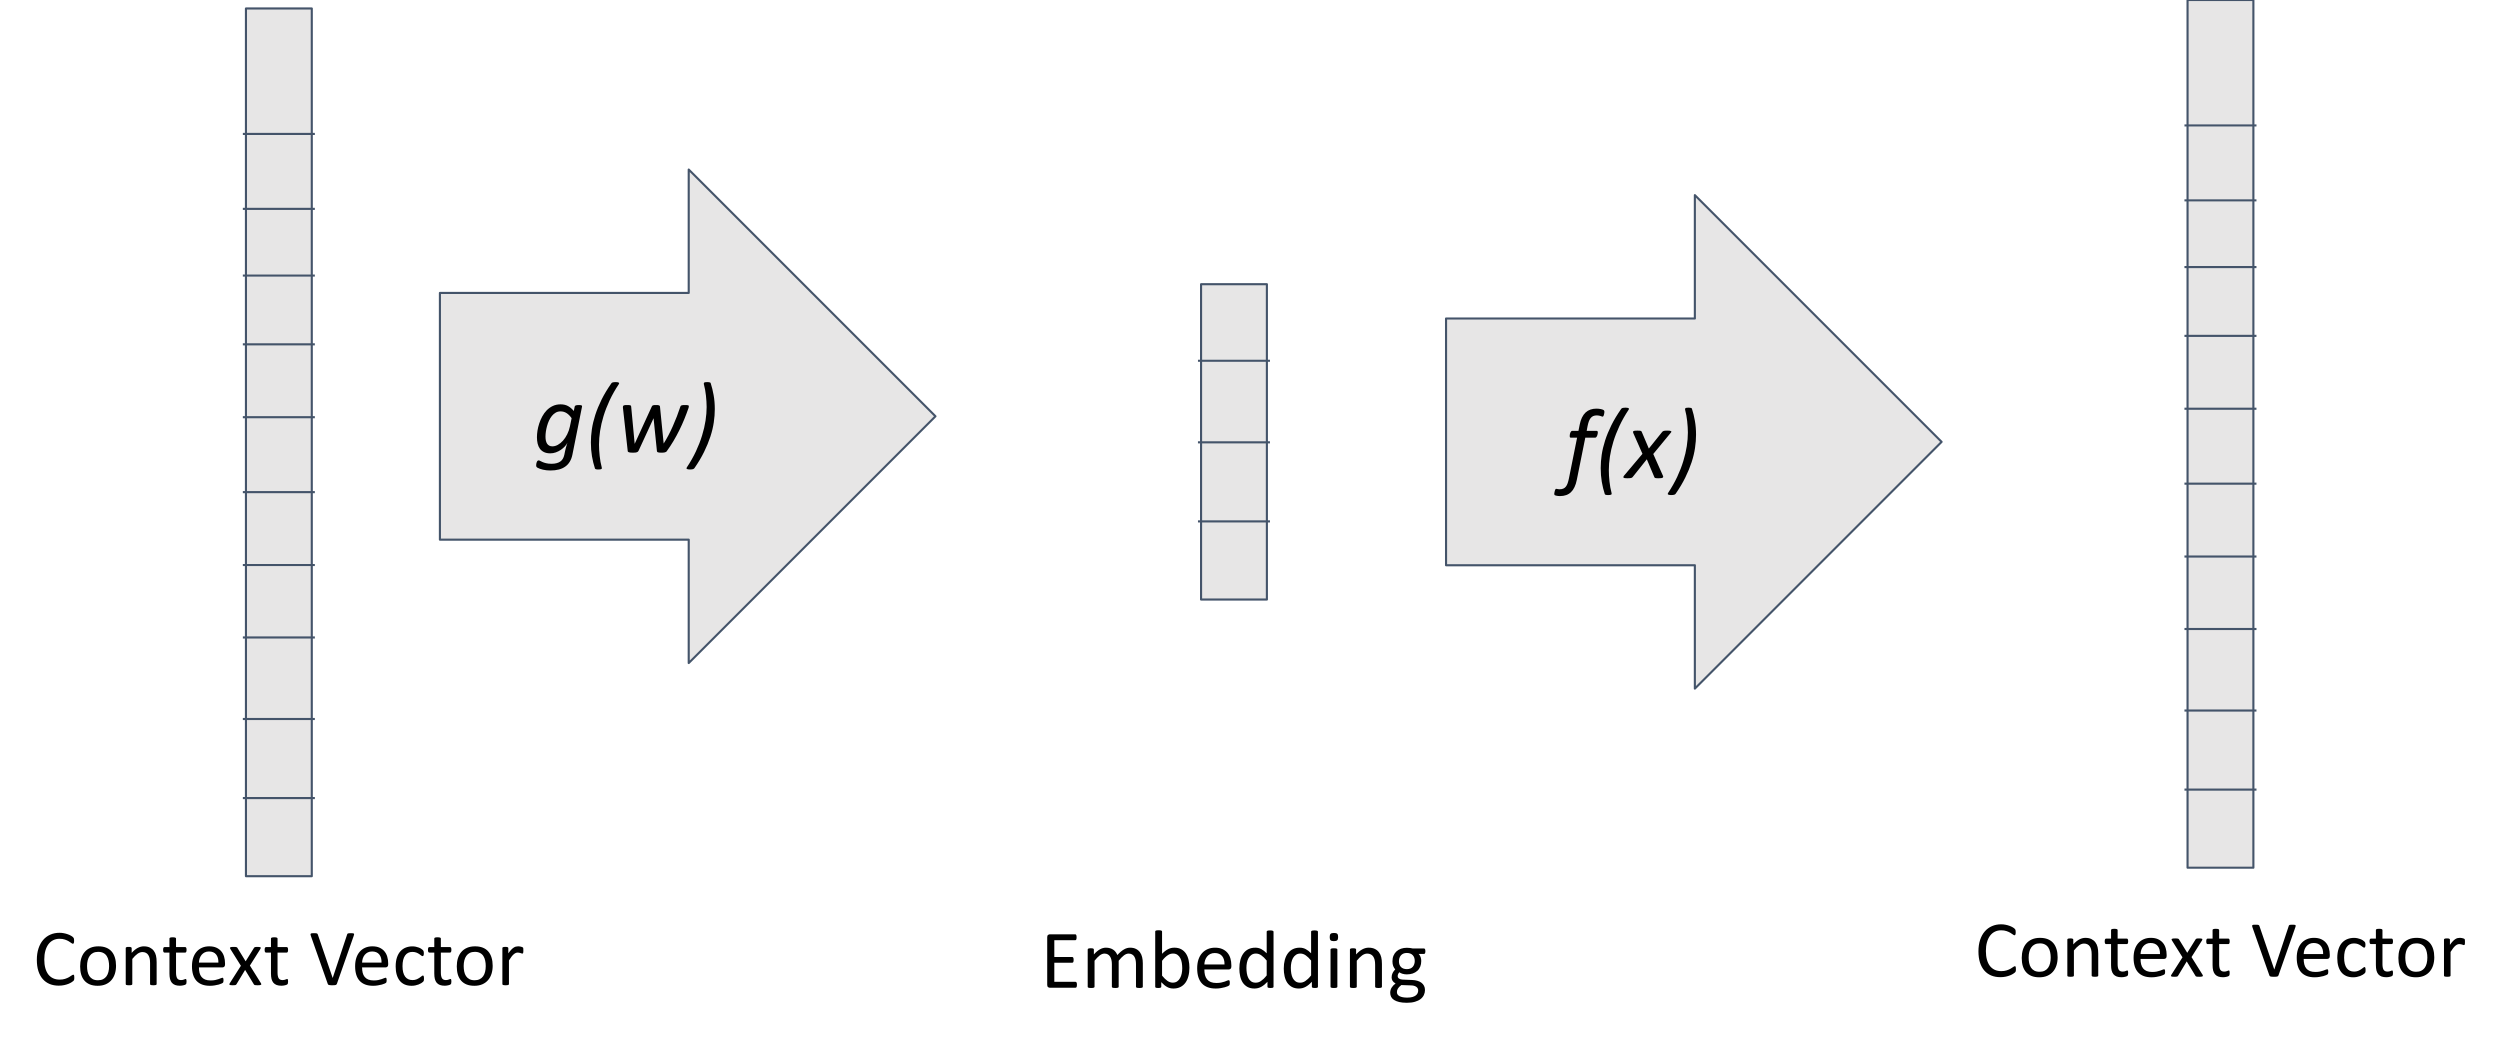 <svg version="1.1" viewBox="0.0 0.0 1182.955 497.504" fill="none" stroke="none" stroke-linecap="square" stroke-miterlimit="10" xmlns:xlink="http://www.w3.org/1999/xlink" xmlns="http://www.w3.org/2000/svg"><clipPath id="p.0"><path d="m0 0l1182.955 0l0 497.504l-1182.955 0l0 -497.504z" clip-rule="nonzero"/></clipPath><g clip-path="url(#p.0)"><path fill="#000000" fill-opacity="0.0" d="m0 0l1182.955 0l0 497.504l-1182.955 0z" fill-rule="evenodd"/><path fill="#e7e6e6" d="m208.16 138.606l117.732 0l0 -58.378l116.756 116.756l-116.756 116.756l0 -58.378l-117.732 0z" fill-rule="evenodd"/><path stroke="#44546a" stroke-width="1.0" stroke-linejoin="round" stroke-linecap="butt" d="m208.16 138.606l117.732 0l0 -58.378l116.756 116.756l-116.756 116.756l0 -58.378l-117.732 0z" fill-rule="evenodd"/><path fill="#000000" d="m270.852 215.142q-0.375 1.875 -1.219 3.281q-0.828 1.406 -2.125 2.328q-1.281 0.938 -3.047 1.406q-1.766 0.469 -4.016 0.469q-1.953 0 -3.562 -0.391q-1.594 -0.391 -2.562 -0.922q-0.344 -0.234 -0.484 -0.469q-0.125 -0.219 -0.125 -0.562q0 -0.141 0.016 -0.406q0.016 -0.25 0.062 -0.516q0.062 -0.25 0.141 -0.531q0.094 -0.281 0.219 -0.516q0.125 -0.219 0.312 -0.344q0.188 -0.125 0.406 -0.125q0.281 0 0.703 0.234q0.422 0.25 1.125 0.547q0.703 0.312 1.734 0.562q1.047 0.266 2.578 0.266q1.266 0 2.281 -0.266q1.016 -0.25 1.781 -0.766q0.766 -0.516 1.234 -1.312q0.484 -0.797 0.719 -1.891q0.406 -2.141 0.797 -3.547q0.406 -1.406 0.656 -2.188q-0.375 0.875 -1.203 1.75q-0.812 0.875 -1.891 1.625q-1.078 0.734 -2.375 1.203q-1.281 0.453 -2.609 0.453q-1.766 0 -2.984 -0.594q-1.219 -0.594 -1.953 -1.609q-0.734 -1.016 -1.062 -2.406q-0.328 -1.406 -0.328 -3.016q0 -1.359 0.25 -3.062q0.266 -1.703 0.828 -3.422q0.562 -1.719 1.437 -3.344q0.875 -1.641 2.109 -2.906q1.25 -1.281 2.875 -2.047q1.641 -0.781 3.703 -0.781q2.078 0 3.562 0.844q1.5 0.844 2.672 2.312l0.438 -2.125q0.094 -0.375 0.531 -0.531q0.453 -0.172 1.391 -0.172q0.469 0 0.781 0.031q0.328 0.031 0.516 0.125q0.188 0.094 0.234 0.234q0.047 0.141 0.016 0.312l-4.562 22.781zm-0.375 -17.25q-1.109 -1.625 -2.391 -2.422q-1.266 -0.812 -2.859 -0.812q-1.266 0 -2.281 0.594q-1.0 0.578 -1.797 1.547q-0.781 0.969 -1.375 2.234q-0.578 1.266 -0.938 2.594q-0.359 1.328 -0.547 2.625q-0.172 1.297 -0.172 2.359q0 1.0 0.172 1.844q0.188 0.844 0.562 1.453q0.391 0.594 1.016 0.953q0.625 0.344 1.516 0.344q1.281 0 2.578 -0.719q1.312 -0.719 2.438 -1.984q1.125 -1.266 1.984 -2.984q0.875 -1.719 1.297 -3.766l0.797 -3.859zm22.336 -16.125q-2.562 3.859 -4.344 7.672q-1.781 3.812 -2.891 7.453q-1.109 3.625 -1.625 7.031q-0.516 3.406 -0.516 6.453q0 1.25 0.078 2.625q0.078 1.375 0.234 2.766q0.156 1.391 0.391 2.766q0.25 1.375 0.578 2.562q0.078 0.281 0.062 0.484q-0.016 0.203 -0.188 0.328q-0.156 0.125 -0.516 0.188q-0.344 0.062 -0.922 0.062q-0.406 0 -0.703 -0.031q-0.281 -0.016 -0.484 -0.094q-0.203 -0.062 -0.312 -0.156q-0.094 -0.094 -0.141 -0.219q-0.875 -2.688 -1.406 -5.734q-0.516 -3.031 -0.516 -6.547q0 -3.031 0.469 -6.281q0.484 -3.266 1.609 -6.75q1.125 -3.5 2.969 -7.234q1.859 -3.734 4.609 -7.672q0.094 -0.172 0.234 -0.281q0.156 -0.125 0.406 -0.203q0.25 -0.078 0.625 -0.109q0.375 -0.047 0.906 -0.047q0.547 0 0.875 0.078q0.328 0.062 0.5 0.188q0.172 0.109 0.172 0.297q0 0.188 -0.156 0.406zm33.133 10.422q0 0.266 -0.062 0.531q-0.047 0.266 -0.125 0.453q-0.891 2.562 -1.953 5.172q-1.062 2.609 -2.344 5.203q-1.281 2.594 -2.766 5.094q-1.469 2.484 -3.156 4.812q-0.156 0.25 -0.406 0.391q-0.25 0.141 -0.562 0.219q-0.312 0.094 -0.719 0.109q-0.391 0.031 -0.891 0.031q-0.609 0 -1.016 -0.047q-0.406 -0.047 -0.656 -0.141q-0.25 -0.094 -0.359 -0.25q-0.094 -0.172 -0.094 -0.406l-1.578 -15.469l-7.094 15.391q-0.125 0.266 -0.312 0.438q-0.188 0.172 -0.5 0.281q-0.297 0.109 -0.75 0.156q-0.453 0.047 -1.109 0.047q-0.656 0 -1.125 -0.047q-0.469 -0.047 -0.766 -0.141q-0.297 -0.094 -0.438 -0.25q-0.141 -0.172 -0.141 -0.406l-2.219 -20.047q-0.031 -0.203 -0.047 -0.406q0 -0.203 0 -0.344q0 -0.281 0.094 -0.453q0.094 -0.172 0.312 -0.281q0.219 -0.109 0.609 -0.141q0.391 -0.031 1.0 -0.031q0.609 0 0.969 0.031q0.359 0.031 0.562 0.125q0.203 0.078 0.266 0.234q0.078 0.141 0.094 0.359l1.641 17.438l0 0.203l0.094 -0.203l8.0 -17.438q0.094 -0.188 0.203 -0.344q0.125 -0.156 0.328 -0.25q0.219 -0.094 0.562 -0.125q0.359 -0.031 0.891 -0.031q0.547 0 0.906 0.031q0.359 0.031 0.562 0.125q0.219 0.078 0.312 0.219q0.094 0.141 0.125 0.328l1.734 17.359l0 0.188l0.109 -0.188q1.078 -1.688 2.156 -3.734q1.078 -2.047 2.078 -4.312q1.016 -2.266 1.922 -4.625q0.906 -2.375 1.656 -4.641q0.047 -0.219 0.188 -0.359q0.141 -0.156 0.375 -0.234q0.25 -0.094 0.641 -0.125q0.406 -0.031 1.016 -0.031q0.562 0 0.922 0.031q0.375 0.031 0.562 0.094q0.188 0.062 0.234 0.172q0.062 0.094 0.062 0.234zm-0.969 29.0q2.562 -3.844 4.344 -7.656q1.781 -3.812 2.891 -7.469q1.125 -3.656 1.641 -7.047q0.516 -3.406 0.516 -6.453q0 -1.234 -0.094 -2.609q-0.078 -1.375 -0.234 -2.766q-0.141 -1.391 -0.391 -2.75q-0.25 -1.359 -0.578 -2.578q-0.062 -0.266 -0.047 -0.453q0.031 -0.203 0.172 -0.344q0.156 -0.141 0.5 -0.203q0.359 -0.062 0.953 -0.062q0.422 0 0.703 0.047q0.297 0.031 0.5 0.094q0.203 0.047 0.297 0.141q0.094 0.094 0.141 0.234q0.859 2.672 1.391 5.719q0.547 3.031 0.547 6.562q0 3.031 -0.484 6.281q-0.469 3.234 -1.609 6.734q-1.141 3.484 -2.984 7.234q-1.828 3.734 -4.578 7.703q-0.109 0.141 -0.266 0.25q-0.156 0.125 -0.406 0.203q-0.234 0.078 -0.609 0.109q-0.375 0.047 -0.922 0.047q-0.531 0 -0.859 -0.078q-0.344 -0.062 -0.5 -0.188q-0.172 -0.109 -0.172 -0.297q0 -0.172 0.141 -0.406z" fill-rule="nonzero"/><path fill="#e7e6e6" d="m568.32 134.488l31.15 0l0 149.197l-31.15 0z" fill-rule="evenodd"/><path stroke="#44546a" stroke-width="1.0" stroke-linejoin="round" stroke-linecap="butt" d="m568.32 134.488l31.15 0l0 149.197l-31.15 0z" fill-rule="evenodd"/><path fill="#000000" fill-opacity="0.0" d="m567.36 170.711l33.071 0" fill-rule="evenodd"/><path stroke="#44546a" stroke-width="1.0" stroke-linejoin="round" stroke-linecap="butt" d="m567.36 170.711l33.071 0" fill-rule="evenodd"/><path fill="#000000" fill-opacity="0.0" d="m567.349 209.304l33.071 0" fill-rule="evenodd"/><path stroke="#44546a" stroke-width="1.0" stroke-linejoin="round" stroke-linecap="butt" d="m567.349 209.304l33.071 0" fill-rule="evenodd"/><path fill="#000000" fill-opacity="0.0" d="m567.36 246.709l33.071 0" fill-rule="evenodd"/><path stroke="#44546a" stroke-width="1.0" stroke-linejoin="round" stroke-linecap="butt" d="m567.36 246.709l33.071 0" fill-rule="evenodd"/><path fill="#e7e6e6" d="m684.244 150.709l117.732 0l0 -58.378l116.756 116.756l-116.756 116.756l0 -58.378l-117.732 0z" fill-rule="evenodd"/><path stroke="#44546a" stroke-width="1.0" stroke-linejoin="round" stroke-linecap="butt" d="m684.244 150.709l117.732 0l0 -58.378l116.756 116.756l-116.756 116.756l0 -58.378l-117.732 0z" fill-rule="evenodd"/><path fill="#000000" d="m759.182 194.87q0 0.094 -0.031 0.297q-0.016 0.203 -0.062 0.453q-0.031 0.234 -0.109 0.516q-0.062 0.266 -0.156 0.5q-0.094 0.234 -0.219 0.375q-0.109 0.141 -0.25 0.141q-0.156 0 -0.406 -0.094q-0.25 -0.094 -0.578 -0.203q-0.328 -0.109 -0.781 -0.203q-0.438 -0.094 -0.969 -0.094q-1.016 0 -1.734 0.312q-0.703 0.297 -1.219 0.953q-0.516 0.641 -0.875 1.625q-0.344 0.984 -0.609 2.312l-0.391 2.109l4.703 0q0.266 0 0.406 0.188q0.156 0.172 0.156 0.562q0 0.266 -0.047 0.547q-0.047 0.281 -0.125 0.547q-0.062 0.266 -0.172 0.516q-0.094 0.25 -0.234 0.438q-0.125 0.188 -0.297 0.312q-0.156 0.109 -0.312 0.109l-4.734 0l-4.016 19.969q-0.391 1.969 -1.078 3.406q-0.672 1.453 -1.656 2.391q-0.984 0.953 -2.281 1.406q-1.297 0.469 -2.906 0.469q-1.062 0 -1.719 -0.172q-0.672 -0.156 -0.844 -0.297q-0.094 -0.125 -0.141 -0.266q-0.047 -0.141 -0.047 -0.375q0 -0.094 0.047 -0.312q0.031 -0.219 0.078 -0.469q0.047 -0.25 0.125 -0.516q0.062 -0.266 0.156 -0.5q0.094 -0.234 0.219 -0.375q0.109 -0.141 0.266 -0.141q0.172 0 0.328 0.031q0.141 0.031 0.328 0.062q0.172 0.047 0.422 0.078q0.234 0.031 0.609 0.031q0.984 0 1.703 -0.312q0.719 -0.297 1.219 -0.938q0.516 -0.641 0.844 -1.625q0.344 -0.984 0.625 -2.375l3.844 -19.172l-3.0 0q-0.234 0 -0.359 -0.156q-0.125 -0.156 -0.125 -0.578q0 -0.188 0.016 -0.453q0.031 -0.266 0.078 -0.547q0.062 -0.281 0.156 -0.531q0.094 -0.266 0.234 -0.469q0.141 -0.219 0.297 -0.344q0.156 -0.141 0.391 -0.141l2.953 0l0.578 -2.922q0.375 -1.922 1.078 -3.359q0.703 -1.453 1.703 -2.391q1.0 -0.938 2.297 -1.391q1.297 -0.453 2.875 -0.453q0.516 0 1.078 0.062q0.562 0.047 1.031 0.156q0.484 0.109 0.844 0.25q0.375 0.141 0.516 0.281q0.141 0.109 0.203 0.328q0.078 0.203 0.078 0.438zm11.461 -1.0q-2.562 3.859 -4.344 7.672q-1.781 3.812 -2.891 7.453q-1.109 3.625 -1.625 7.031q-0.516 3.406 -0.516 6.453q0 1.25 0.078 2.625q0.078 1.375 0.234 2.766q0.156 1.391 0.391 2.766q0.25 1.375 0.578 2.562q0.078 0.281 0.062 0.484q-0.016 0.203 -0.188 0.328q-0.156 0.125 -0.516 0.188q-0.344 0.062 -0.922 0.062q-0.406 0 -0.703 -0.031q-0.281 -0.016 -0.484 -0.094q-0.203 -0.062 -0.312 -0.156q-0.094 -0.094 -0.141 -0.219q-0.875 -2.688 -1.406 -5.734q-0.516 -3.031 -0.516 -6.547q0 -3.031 0.469 -6.281q0.484 -3.266 1.609 -6.75q1.125 -3.5 2.969 -7.234q1.859 -3.734 4.609 -7.672q0.094 -0.172 0.234 -0.281q0.156 -0.125 0.406 -0.203q0.25 -0.078 0.625 -0.109q0.375 -0.047 0.906 -0.047q0.547 0 0.875 0.078q0.328 0.062 0.5 0.188q0.172 0.109 0.172 0.297q0 0.188 -0.156 0.406zm11.648 20.953l4.594 10.312q0.141 0.328 0.094 0.547q-0.031 0.219 -0.297 0.375q-0.25 0.141 -0.703 0.188q-0.453 0.062 -1.188 0.062q-0.656 0 -1.031 -0.031q-0.375 -0.031 -0.594 -0.109q-0.203 -0.094 -0.281 -0.219q-0.062 -0.141 -0.125 -0.297l-3.516 -8.328l-6.641 8.328q-0.141 0.156 -0.297 0.297q-0.141 0.125 -0.422 0.203q-0.281 0.062 -0.719 0.109q-0.438 0.047 -1.141 0.047q-0.672 0 -1.094 -0.062q-0.438 -0.047 -0.625 -0.188q-0.203 -0.156 -0.172 -0.359q0.031 -0.219 0.266 -0.547l8.781 -10.406l-4.344 -9.844q-0.141 -0.328 -0.125 -0.547q0.031 -0.219 0.25 -0.359q0.234 -0.141 0.672 -0.188q0.453 -0.047 1.172 -0.047q0.656 0 1.031 0.031q0.375 0.031 0.578 0.109q0.203 0.062 0.281 0.188q0.078 0.109 0.156 0.281l3.344 7.875l6.328 -7.875q0.141 -0.141 0.281 -0.25q0.141 -0.125 0.391 -0.203q0.266 -0.094 0.656 -0.125q0.391 -0.031 1.016 -0.031q0.703 0 1.141 0.047q0.453 0.047 0.656 0.172q0.219 0.109 0.188 0.328q-0.031 0.219 -0.344 0.547l-8.219 9.969zm6.992 18.469q2.562 -3.844 4.344 -7.656q1.781 -3.812 2.891 -7.469q1.125 -3.656 1.641 -7.047q0.516 -3.406 0.516 -6.453q0 -1.234 -0.094 -2.609q-0.078 -1.375 -0.234 -2.766q-0.141 -1.391 -0.391 -2.75q-0.25 -1.359 -0.578 -2.578q-0.062 -0.266 -0.047 -0.453q0.031 -0.203 0.172 -0.344q0.156 -0.141 0.5 -0.203q0.359 -0.062 0.953 -0.062q0.422 0 0.703 0.047q0.297 0.031 0.5 0.094q0.203 0.047 0.297 0.141q0.094 0.094 0.141 0.234q0.859 2.672 1.391 5.719q0.547 3.031 0.547 6.562q0 3.031 -0.484 6.281q-0.469 3.234 -1.609 6.734q-1.141 3.484 -2.984 7.234q-1.828 3.734 -4.578 7.703q-0.109 0.141 -0.266 0.25q-0.156 0.125 -0.406 0.203q-0.234 0.078 -0.609 0.109q-0.375 0.047 -0.922 0.047q-0.531 0 -0.859 -0.078q-0.344 -0.062 -0.5 -0.188q-0.172 -0.109 -0.172 -0.297q0 -0.172 0.141 -0.406z" fill-rule="nonzero"/><path fill="#000000" fill-opacity="0.0" d="m0 419.979l263.906 0l0 49.795l-263.906 0z" fill-rule="evenodd"/><path fill="#000000" d="m35.154 462.646q0 0.297 -0.016 0.531q-0.016 0.219 -0.062 0.391q-0.047 0.172 -0.125 0.312q-0.078 0.125 -0.266 0.312q-0.188 0.188 -0.797 0.578q-0.594 0.391 -1.5 0.766q-0.891 0.359 -2.047 0.609q-1.156 0.25 -2.547 0.25q-2.375 0 -4.297 -0.781q-1.906 -0.797 -3.266 -2.344q-1.344 -1.547 -2.078 -3.812q-0.719 -2.281 -0.719 -5.25q0 -3.047 0.781 -5.422q0.781 -2.375 2.203 -4.016q1.422 -1.656 3.391 -2.516q1.969 -0.875 4.375 -0.875q1.047 0 2.047 0.203q1.0 0.188 1.844 0.5q0.859 0.297 1.516 0.688q0.672 0.391 0.922 0.656q0.25 0.25 0.328 0.391q0.078 0.125 0.125 0.312q0.047 0.172 0.062 0.422q0.031 0.234 0.031 0.578q0 0.375 -0.031 0.641q-0.031 0.266 -0.109 0.453q-0.078 0.172 -0.188 0.266q-0.094 0.078 -0.25 0.078q-0.266 0 -0.734 -0.359q-0.469 -0.375 -1.219 -0.812q-0.75 -0.453 -1.812 -0.812q-1.062 -0.375 -2.562 -0.375q-1.625 0 -2.953 0.656q-1.328 0.641 -2.281 1.906q-0.938 1.266 -1.453 3.094q-0.516 1.812 -0.516 4.156q0 2.312 0.5 4.109q0.5 1.781 1.422 2.984q0.938 1.188 2.297 1.812q1.359 0.609 3.078 0.609q1.453 0 2.531 -0.359q1.094 -0.359 1.859 -0.797q0.766 -0.453 1.25 -0.812q0.5 -0.359 0.781 -0.359q0.141 0 0.234 0.062q0.094 0.047 0.141 0.219q0.062 0.156 0.078 0.438q0.031 0.281 0.031 0.719zm19.752 -5.703q0 2.078 -0.547 3.828q-0.547 1.734 -1.641 3.0q-1.078 1.266 -2.719 1.984q-1.625 0.703 -3.781 0.703q-2.094 0 -3.656 -0.625q-1.547 -0.625 -2.594 -1.812q-1.031 -1.188 -1.547 -2.875q-0.5 -1.703 -0.5 -3.859q0 -2.078 0.531 -3.828q0.547 -1.75 1.625 -3.0q1.078 -1.266 2.703 -1.969q1.625 -0.703 3.797 -0.703q2.094 0 3.656 0.625q1.562 0.625 2.594 1.812q1.031 1.188 1.547 2.891q0.531 1.703 0.531 3.828zm-3.281 0.203q0 -1.375 -0.266 -2.594q-0.25 -1.234 -0.844 -2.156q-0.578 -0.922 -1.578 -1.453q-1.0 -0.547 -2.484 -0.547q-1.375 0 -2.375 0.5q-0.984 0.484 -1.625 1.391q-0.641 0.891 -0.953 2.125q-0.312 1.219 -0.312 2.672q0 1.391 0.25 2.625q0.25 1.219 0.844 2.141q0.594 0.906 1.594 1.453q1.0 0.531 2.5 0.531q1.359 0 2.359 -0.484q1.0 -0.5 1.641 -1.375q0.641 -0.891 0.938 -2.109q0.312 -1.234 0.312 -2.719zm22.495 8.484q0 0.141 -0.078 0.25q-0.078 0.109 -0.25 0.188q-0.156 0.062 -0.469 0.094q-0.297 0.047 -0.75 0.047q-0.469 0 -0.781 -0.047q-0.297 -0.031 -0.469 -0.094q-0.172 -0.078 -0.25 -0.188q-0.062 -0.109 -0.062 -0.25l0 -9.953q0 -1.453 -0.234 -2.328q-0.219 -0.891 -0.656 -1.531q-0.438 -0.656 -1.125 -0.984q-0.688 -0.344 -1.594 -0.344q-1.172 0 -2.344 0.828q-1.172 0.828 -2.453 2.438l0 11.875q0 0.141 -0.078 0.25q-0.078 0.109 -0.25 0.188q-0.156 0.062 -0.469 0.094q-0.297 0.047 -0.766 0.047q-0.453 0 -0.766 -0.047q-0.297 -0.031 -0.484 -0.094q-0.172 -0.078 -0.234 -0.188q-0.062 -0.109 -0.062 -0.25l0 -16.984q0 -0.156 0.047 -0.25q0.062 -0.109 0.234 -0.188q0.172 -0.094 0.438 -0.125q0.266 -0.031 0.688 -0.031q0.422 0 0.688 0.031q0.281 0.031 0.422 0.125q0.156 0.078 0.219 0.188q0.078 0.094 0.078 0.25l0 2.234q1.438 -1.594 2.859 -2.344q1.422 -0.75 2.875 -0.75q1.703 0 2.859 0.578q1.156 0.578 1.875 1.547q0.719 0.953 1.031 2.25q0.312 1.297 0.312 3.109l0 10.359zm14.154 -1.25q0 0.547 -0.078 0.875q-0.062 0.312 -0.219 0.469q-0.156 0.156 -0.453 0.281q-0.297 0.125 -0.688 0.203q-0.391 0.094 -0.828 0.156q-0.438 0.062 -0.859 0.062q-1.328 0 -2.281 -0.344q-0.938 -0.359 -1.547 -1.062q-0.594 -0.719 -0.875 -1.797q-0.266 -1.094 -0.266 -2.562l0 -9.922l-2.375 0q-0.281 0 -0.453 -0.297q-0.172 -0.312 -0.172 -0.984q0 -0.359 0.047 -0.609q0.047 -0.25 0.125 -0.406q0.078 -0.156 0.188 -0.219q0.125 -0.078 0.281 -0.078l2.359 0l0 -4.031q0 -0.141 0.062 -0.25q0.062 -0.109 0.234 -0.188q0.188 -0.094 0.484 -0.125q0.312 -0.047 0.766 -0.047q0.469 0 0.766 0.047q0.312 0.031 0.484 0.125q0.172 0.078 0.234 0.188q0.078 0.109 0.078 0.25l0 4.031l4.359 0q0.156 0 0.266 0.078q0.109 0.062 0.188 0.219q0.094 0.156 0.125 0.406q0.047 0.25 0.047 0.609q0 0.672 -0.172 0.984q-0.172 0.297 -0.453 0.297l-4.359 0l0 9.469q0 1.75 0.516 2.656q0.531 0.891 1.859 0.891q0.438 0 0.781 -0.078q0.344 -0.094 0.609 -0.188q0.266 -0.094 0.453 -0.172q0.188 -0.094 0.328 -0.094q0.094 0 0.172 0.047q0.094 0.047 0.141 0.188q0.047 0.125 0.078 0.359q0.047 0.219 0.047 0.562zm18.205 -7.984q0 0.734 -0.375 1.047q-0.375 0.312 -0.844 0.312l-11.125 0q0 1.422 0.281 2.562q0.281 1.125 0.938 1.938q0.656 0.812 1.719 1.25q1.062 0.422 2.578 0.422q1.219 0 2.156 -0.188q0.953 -0.203 1.641 -0.453q0.688 -0.25 1.125 -0.438q0.453 -0.203 0.672 -0.203q0.141 0 0.234 0.062q0.109 0.062 0.156 0.203q0.062 0.125 0.094 0.375q0.031 0.234 0.031 0.562q0 0.25 -0.031 0.438q-0.016 0.172 -0.047 0.312q-0.016 0.141 -0.094 0.266q-0.062 0.109 -0.172 0.219q-0.094 0.094 -0.609 0.328q-0.5 0.234 -1.312 0.469q-0.812 0.219 -1.891 0.391q-1.062 0.188 -2.266 0.188q-2.094 0 -3.672 -0.578q-1.578 -0.594 -2.656 -1.734q-1.078 -1.156 -1.625 -2.891q-0.547 -1.75 -0.547 -4.047q0 -2.188 0.562 -3.938q0.578 -1.75 1.641 -2.953q1.062 -1.219 2.578 -1.875q1.516 -0.656 3.375 -0.656q2.0 0 3.406 0.641q1.406 0.641 2.312 1.734q0.906 1.078 1.328 2.547q0.438 1.469 0.438 3.125l0 0.562zm-3.141 -0.922q0.062 -2.453 -1.078 -3.844q-1.141 -1.406 -3.391 -1.406q-1.156 0 -2.031 0.438q-0.859 0.438 -1.453 1.156q-0.578 0.703 -0.906 1.656q-0.312 0.953 -0.344 2.0l9.203 0zm20.164 9.797q0.141 0.266 0.141 0.453q0 0.172 -0.188 0.281q-0.172 0.109 -0.547 0.156q-0.359 0.047 -0.938 0.047q-0.562 0 -0.906 -0.031q-0.328 -0.016 -0.531 -0.078q-0.188 -0.078 -0.297 -0.172q-0.094 -0.109 -0.172 -0.25l-4.078 -6.734l-4.062 6.734q-0.078 0.141 -0.188 0.25q-0.094 0.094 -0.297 0.172q-0.188 0.062 -0.516 0.078q-0.312 0.031 -0.844 0.031q-0.547 0 -0.906 -0.047q-0.344 -0.047 -0.5 -0.156q-0.156 -0.109 -0.156 -0.281q0.016 -0.188 0.188 -0.453l5.281 -8.281l-5.0 -7.984q-0.156 -0.266 -0.172 -0.438q0 -0.188 0.172 -0.312q0.188 -0.125 0.547 -0.156q0.375 -0.047 0.984 -0.047q0.547 0 0.875 0.031q0.328 0.031 0.516 0.094q0.188 0.047 0.281 0.141q0.094 0.094 0.172 0.234l3.875 6.312l3.922 -6.312q0.078 -0.125 0.172 -0.219q0.094 -0.094 0.25 -0.156q0.156 -0.062 0.453 -0.094q0.297 -0.031 0.797 -0.031q0.547 0 0.891 0.047q0.359 0.031 0.531 0.141q0.172 0.094 0.141 0.281q-0.016 0.188 -0.172 0.484l-4.969 7.875l5.25 8.391zm12.809 -0.891q0 0.547 -0.078 0.875q-0.062 0.312 -0.219 0.469q-0.156 0.156 -0.453 0.281q-0.297 0.125 -0.688 0.203q-0.391 0.094 -0.828 0.156q-0.438 0.062 -0.859 0.062q-1.328 0 -2.281 -0.344q-0.938 -0.359 -1.547 -1.062q-0.594 -0.719 -0.875 -1.797q-0.266 -1.094 -0.266 -2.562l0 -9.922l-2.375 0q-0.281 0 -0.453 -0.297q-0.172 -0.312 -0.172 -0.984q0 -0.359 0.047 -0.609q0.047 -0.25 0.125 -0.406q0.078 -0.156 0.188 -0.219q0.125 -0.078 0.281 -0.078l2.359 0l0 -4.031q0 -0.141 0.062 -0.25q0.062 -0.109 0.234 -0.188q0.188 -0.094 0.484 -0.125q0.312 -0.047 0.766 -0.047q0.469 0 0.766 0.047q0.312 0.031 0.484 0.125q0.172 0.078 0.234 0.188q0.078 0.109 0.078 0.25l0 4.031l4.359 0q0.156 0 0.266 0.078q0.109 0.062 0.188 0.219q0.094 0.156 0.125 0.406q0.047 0.25 0.047 0.609q0 0.672 -0.172 0.984q-0.172 0.297 -0.453 0.297l-4.359 0l0 9.469q0 1.75 0.516 2.656q0.531 0.891 1.859 0.891q0.438 0 0.781 -0.078q0.344 -0.094 0.609 -0.188q0.266 -0.094 0.453 -0.172q0.188 -0.094 0.328 -0.094q0.094 0 0.172 0.047q0.094 0.047 0.141 0.188q0.047 0.125 0.078 0.359q0.047 0.219 0.047 0.562zm23.094 1.156q-0.078 0.203 -0.219 0.344q-0.125 0.125 -0.359 0.203q-0.234 0.078 -0.609 0.094q-0.359 0.031 -0.922 0.031q-0.406 0 -0.719 -0.016q-0.312 0 -0.547 -0.047q-0.219 -0.031 -0.375 -0.078q-0.156 -0.047 -0.281 -0.109q-0.109 -0.078 -0.172 -0.188q-0.062 -0.109 -0.125 -0.25l-7.984 -22.688q-0.156 -0.422 -0.172 -0.672q0 -0.266 0.172 -0.391q0.172 -0.141 0.547 -0.172q0.375 -0.031 1.016 -0.031q0.531 0 0.844 0.031q0.312 0.016 0.484 0.094q0.172 0.078 0.25 0.203q0.094 0.125 0.156 0.312l7.016 20.547l0.016 0l6.812 -20.516q0.047 -0.203 0.125 -0.328q0.078 -0.141 0.266 -0.219q0.188 -0.078 0.531 -0.094q0.344 -0.031 0.906 -0.031q0.578 0 0.922 0.047q0.344 0.047 0.469 0.188q0.125 0.125 0.094 0.375q-0.031 0.25 -0.188 0.672l-7.953 22.688zm24.273 -9.141q0 0.734 -0.375 1.047q-0.375 0.312 -0.844 0.312l-11.125 0q0 1.422 0.281 2.562q0.281 1.125 0.938 1.938q0.656 0.812 1.719 1.25q1.062 0.422 2.578 0.422q1.219 0 2.156 -0.188q0.953 -0.203 1.641 -0.453q0.688 -0.25 1.125 -0.438q0.453 -0.203 0.672 -0.203q0.141 0 0.234 0.062q0.109 0.062 0.156 0.203q0.062 0.125 0.094 0.375q0.031 0.234 0.031 0.562q0 0.25 -0.031 0.438q-0.016 0.172 -0.047 0.312q-0.016 0.141 -0.094 0.266q-0.062 0.109 -0.172 0.219q-0.094 0.094 -0.609 0.328q-0.5 0.234 -1.312 0.469q-0.812 0.219 -1.891 0.391q-1.062 0.188 -2.266 0.188q-2.094 0 -3.672 -0.578q-1.578 -0.594 -2.656 -1.734q-1.078 -1.156 -1.625 -2.891q-0.547 -1.75 -0.547 -4.047q0 -2.188 0.562 -3.938q0.578 -1.75 1.641 -2.953q1.062 -1.219 2.578 -1.875q1.516 -0.656 3.375 -0.656q2.0 0 3.406 0.641q1.406 0.641 2.312 1.734q0.906 1.078 1.328 2.547q0.438 1.469 0.438 3.125l0 0.562zm-3.141 -0.922q0.062 -2.453 -1.078 -3.844q-1.141 -1.406 -3.391 -1.406q-1.156 0 -2.031 0.438q-0.859 0.438 -1.453 1.156q-0.578 0.703 -0.906 1.656q-0.312 0.953 -0.344 2.0l9.203 0zm20.078 7.562q0 0.328 -0.016 0.562q-0.016 0.234 -0.062 0.406q-0.047 0.156 -0.125 0.281q-0.062 0.109 -0.297 0.344q-0.234 0.234 -0.797 0.594q-0.562 0.344 -1.281 0.625q-0.703 0.266 -1.531 0.438q-0.828 0.172 -1.719 0.172q-1.828 0 -3.25 -0.594q-1.406 -0.609 -2.359 -1.766q-0.953 -1.172 -1.453 -2.859q-0.5 -1.688 -0.5 -3.906q0 -2.5 0.609 -4.297q0.609 -1.812 1.672 -2.953q1.078 -1.156 2.516 -1.719q1.453 -0.562 3.125 -0.562q0.812 0 1.578 0.156q0.766 0.156 1.406 0.406q0.641 0.234 1.141 0.562q0.5 0.312 0.719 0.547q0.234 0.219 0.312 0.359q0.094 0.125 0.141 0.312q0.062 0.172 0.078 0.406q0.031 0.219 0.031 0.562q0 0.734 -0.172 1.031q-0.172 0.281 -0.422 0.281q-0.281 0 -0.656 -0.297q-0.359 -0.312 -0.938 -0.688q-0.562 -0.391 -1.359 -0.703q-0.797 -0.312 -1.891 -0.312q-2.25 0 -3.453 1.734q-1.203 1.719 -1.203 5.016q0 1.641 0.312 2.875q0.312 1.234 0.922 2.062q0.609 0.828 1.484 1.234q0.875 0.406 2.016 0.406q1.062 0 1.875 -0.328q0.812 -0.344 1.406 -0.75q0.594 -0.406 1.0 -0.734q0.406 -0.344 0.641 -0.344q0.125 0 0.219 0.078q0.094 0.078 0.156 0.266q0.078 0.172 0.094 0.453q0.031 0.266 0.031 0.641zm12.971 1.344q0 0.547 -0.078 0.875q-0.062 0.312 -0.219 0.469q-0.156 0.156 -0.453 0.281q-0.297 0.125 -0.688 0.203q-0.391 0.094 -0.828 0.156q-0.438 0.062 -0.859 0.062q-1.328 0 -2.281 -0.344q-0.938 -0.359 -1.547 -1.062q-0.594 -0.719 -0.875 -1.797q-0.266 -1.094 -0.266 -2.562l0 -9.922l-2.375 0q-0.281 0 -0.453 -0.297q-0.172 -0.312 -0.172 -0.984q0 -0.359 0.047 -0.609q0.047 -0.25 0.125 -0.406q0.078 -0.156 0.188 -0.219q0.125 -0.078 0.281 -0.078l2.359 0l0 -4.031q0 -0.141 0.062 -0.25q0.062 -0.109 0.234 -0.188q0.188 -0.094 0.484 -0.125q0.312 -0.047 0.766 -0.047q0.469 0 0.766 0.047q0.312 0.031 0.484 0.125q0.172 0.078 0.234 0.188q0.078 0.109 0.078 0.25l0 4.031l4.359 0q0.156 0 0.266 0.078q0.109 0.062 0.188 0.219q0.094 0.156 0.125 0.406q0.047 0.25 0.047 0.609q0 0.672 -0.172 0.984q-0.172 0.297 -0.453 0.297l-4.359 0l0 9.469q0 1.75 0.516 2.656q0.531 0.891 1.859 0.891q0.438 0 0.781 -0.078q0.344 -0.094 0.609 -0.188q0.266 -0.094 0.453 -0.172q0.188 -0.094 0.328 -0.094q0.094 0 0.172 0.047q0.094 0.047 0.141 0.188q0.047 0.125 0.078 0.359q0.047 0.219 0.047 0.562zm19.539 -7.438q0 2.078 -0.547 3.828q-0.547 1.734 -1.641 3.0q-1.078 1.266 -2.719 1.984q-1.625 0.703 -3.781 0.703q-2.094 0 -3.656 -0.625q-1.547 -0.625 -2.594 -1.812q-1.031 -1.188 -1.547 -2.875q-0.5 -1.703 -0.5 -3.859q0 -2.078 0.531 -3.828q0.547 -1.75 1.625 -3.0q1.078 -1.266 2.703 -1.969q1.625 -0.703 3.797 -0.703q2.094 0 3.656 0.625q1.562 0.625 2.594 1.812q1.031 1.188 1.547 2.891q0.531 1.703 0.531 3.828zm-3.281 0.203q0 -1.375 -0.266 -2.594q-0.25 -1.234 -0.844 -2.156q-0.578 -0.922 -1.578 -1.453q-1.0 -0.547 -2.484 -0.547q-1.375 0 -2.375 0.5q-0.984 0.484 -1.625 1.391q-0.641 0.891 -0.953 2.125q-0.312 1.219 -0.312 2.672q0 1.391 0.25 2.625q0.25 1.219 0.844 2.141q0.594 0.906 1.594 1.453q1.0 0.531 2.5 0.531q1.359 0 2.359 -0.484q1.0 -0.5 1.641 -1.375q0.641 -0.891 0.938 -2.109q0.312 -1.234 0.312 -2.719zm17.791 -7.391q0 0.406 -0.016 0.703q-0.016 0.281 -0.078 0.438q-0.047 0.156 -0.141 0.25q-0.078 0.078 -0.234 0.078q-0.156 0 -0.375 -0.078q-0.203 -0.094 -0.484 -0.172q-0.266 -0.094 -0.609 -0.156q-0.344 -0.078 -0.734 -0.078q-0.469 0 -0.922 0.188q-0.453 0.188 -0.969 0.625q-0.5 0.422 -1.047 1.141q-0.547 0.719 -1.203 1.766l0 11.172q0 0.141 -0.078 0.25q-0.078 0.109 -0.25 0.188q-0.156 0.062 -0.469 0.094q-0.297 0.047 -0.766 0.047q-0.453 0 -0.766 -0.047q-0.297 -0.031 -0.484 -0.094q-0.172 -0.078 -0.234 -0.188q-0.062 -0.109 -0.062 -0.25l0 -16.984q0 -0.156 0.047 -0.25q0.062 -0.109 0.234 -0.188q0.172 -0.094 0.438 -0.125q0.266 -0.031 0.688 -0.031q0.422 0 0.688 0.031q0.281 0.031 0.422 0.125q0.156 0.078 0.219 0.188q0.078 0.094 0.078 0.25l0 2.469q0.703 -1.016 1.312 -1.656q0.609 -0.656 1.156 -1.016q0.547 -0.375 1.078 -0.516q0.547 -0.141 1.094 -0.141q0.25 0 0.562 0.031q0.312 0.031 0.641 0.109q0.344 0.078 0.609 0.172q0.281 0.094 0.391 0.188q0.125 0.094 0.156 0.188q0.031 0.078 0.062 0.203q0.031 0.125 0.031 0.391q0.016 0.25 0.016 0.688z" fill-rule="nonzero"/><path fill="#e7e6e6" d="m116.378 4.013l31.15 0l0 410.583l-31.15 0z" fill-rule="evenodd"/><path stroke="#44546a" stroke-width="1.0" stroke-linejoin="round" stroke-linecap="butt" d="m116.378 4.013l31.15 0l0 410.583l-31.15 0z" fill-rule="evenodd"/><path fill="#000000" fill-opacity="0.0" d="m115.417 63.365l33.071 0" fill-rule="evenodd"/><path stroke="#44546a" stroke-width="1.0" stroke-linejoin="round" stroke-linecap="butt" d="m115.417 63.365l33.071 0" fill-rule="evenodd"/><path fill="#000000" fill-opacity="0.0" d="m115.407 98.824l33.071 0" fill-rule="evenodd"/><path stroke="#44546a" stroke-width="1.0" stroke-linejoin="round" stroke-linecap="butt" d="m115.407 98.824l33.071 0" fill-rule="evenodd"/><path fill="#000000" fill-opacity="0.0" d="m115.407 130.391l33.071 0" fill-rule="evenodd"/><path stroke="#44546a" stroke-width="1.0" stroke-linejoin="round" stroke-linecap="butt" d="m115.407 130.391l33.071 0" fill-rule="evenodd"/><path fill="#000000" fill-opacity="0.0" d="m115.407 162.932l33.071 0" fill-rule="evenodd"/><path stroke="#44546a" stroke-width="1.0" stroke-linejoin="round" stroke-linecap="butt" d="m115.407 162.932l33.071 0" fill-rule="evenodd"/><path fill="#000000" fill-opacity="0.0" d="m115.407 197.42l33.071 0" fill-rule="evenodd"/><path stroke="#44546a" stroke-width="1.0" stroke-linejoin="round" stroke-linecap="butt" d="m115.407 197.42l33.071 0" fill-rule="evenodd"/><path fill="#000000" fill-opacity="0.0" d="m115.407 232.879l33.071 0" fill-rule="evenodd"/><path stroke="#44546a" stroke-width="1.0" stroke-linejoin="round" stroke-linecap="butt" d="m115.407 232.879l33.071 0" fill-rule="evenodd"/><path fill="#000000" fill-opacity="0.0" d="m115.407 267.365l33.071 0" fill-rule="evenodd"/><path stroke="#44546a" stroke-width="1.0" stroke-linejoin="round" stroke-linecap="butt" d="m115.407 267.365l33.071 0" fill-rule="evenodd"/><path fill="#000000" fill-opacity="0.0" d="m115.417 301.635l33.071 0" fill-rule="evenodd"/><path stroke="#44546a" stroke-width="1.0" stroke-linejoin="round" stroke-linecap="butt" d="m115.417 301.635l33.071 0" fill-rule="evenodd"/><path fill="#000000" fill-opacity="0.0" d="m115.407 340.228l33.071 0" fill-rule="evenodd"/><path stroke="#44546a" stroke-width="1.0" stroke-linejoin="round" stroke-linecap="butt" d="m115.407 340.228l33.071 0" fill-rule="evenodd"/><path fill="#000000" fill-opacity="0.0" d="m115.417 377.633l33.071 0" fill-rule="evenodd"/><path stroke="#44546a" stroke-width="1.0" stroke-linejoin="round" stroke-linecap="butt" d="m115.417 377.633l33.071 0" fill-rule="evenodd"/><path fill="#000000" fill-opacity="0.0" d="m918.732 415.965l263.906 0l0 49.795l-263.906 0z" fill-rule="evenodd"/><path fill="#000000" d="m953.886 458.631q0 0.297 -0.016 0.531q-0.016 0.219 -0.062 0.391q-0.047 0.172 -0.125 0.312q-0.078 0.125 -0.266 0.312q-0.188 0.188 -0.797 0.578q-0.594 0.391 -1.5 0.766q-0.891 0.359 -2.047 0.609q-1.156 0.25 -2.547 0.25q-2.375 0 -4.297 -0.781q-1.906 -0.797 -3.266 -2.344q-1.344 -1.547 -2.078 -3.812q-0.719 -2.281 -0.719 -5.25q0 -3.047 0.781 -5.422q0.781 -2.375 2.203 -4.016q1.422 -1.656 3.391 -2.516q1.969 -0.875 4.375 -0.875q1.047 0 2.047 0.203q1.0 0.188 1.844 0.5q0.859 0.297 1.516 0.688q0.672 0.391 0.922 0.656q0.25 0.25 0.328 0.391q0.078 0.125 0.125 0.312q0.047 0.172 0.062 0.422q0.031 0.234 0.031 0.578q0 0.375 -0.031 0.641q-0.031 0.266 -0.109 0.453q-0.078 0.172 -0.188 0.266q-0.094 0.078 -0.25 0.078q-0.266 0 -0.734 -0.359q-0.469 -0.375 -1.219 -0.812q-0.75 -0.453 -1.812 -0.812q-1.062 -0.375 -2.562 -0.375q-1.625 0 -2.953 0.656q-1.328 0.641 -2.281 1.906q-0.938 1.266 -1.453 3.094q-0.516 1.812 -0.516 4.156q0 2.312 0.5 4.109q0.5 1.781 1.422 2.984q0.938 1.188 2.297 1.812q1.359 0.609 3.078 0.609q1.453 0 2.531 -0.359q1.094 -0.359 1.859 -0.797q0.766 -0.453 1.25 -0.812q0.5 -0.359 0.781 -0.359q0.141 0 0.234 0.062q0.094 0.047 0.141 0.219q0.062 0.156 0.078 0.438q0.031 0.281 0.031 0.719zm19.752 -5.703q0 2.078 -0.547 3.828q-0.547 1.734 -1.641 3.0q-1.078 1.266 -2.719 1.984q-1.625 0.703 -3.781 0.703q-2.094 0 -3.656 -0.625q-1.547 -0.625 -2.594 -1.812q-1.031 -1.188 -1.547 -2.875q-0.5 -1.703 -0.5 -3.859q0 -2.078 0.531 -3.828q0.547 -1.75 1.625 -3.0q1.078 -1.266 2.703 -1.969q1.625 -0.703 3.797 -0.703q2.094 0 3.656 0.625q1.562 0.625 2.594 1.812q1.031 1.188 1.547 2.891q0.531 1.703 0.531 3.828zm-3.281 0.203q0 -1.375 -0.266 -2.594q-0.25 -1.234 -0.844 -2.156q-0.578 -0.922 -1.578 -1.453q-1.0 -0.547 -2.484 -0.547q-1.375 0 -2.375 0.5q-0.984 0.484 -1.625 1.391q-0.641 0.891 -0.953 2.125q-0.312 1.219 -0.312 2.672q0 1.391 0.25 2.625q0.25 1.219 0.844 2.141q0.594 0.906 1.594 1.453q1.0 0.531 2.5 0.531q1.359 0 2.359 -0.484q1.0 -0.5 1.641 -1.375q0.641 -0.891 0.938 -2.109q0.312 -1.234 0.312 -2.719zm22.495 8.484q0 0.141 -0.078 0.25q-0.078 0.109 -0.25 0.188q-0.156 0.062 -0.469 0.094q-0.297 0.047 -0.75 0.047q-0.469 0 -0.781 -0.047q-0.297 -0.031 -0.469 -0.094q-0.172 -0.078 -0.25 -0.188q-0.062 -0.109 -0.062 -0.25l0 -9.953q0 -1.453 -0.234 -2.328q-0.219 -0.891 -0.656 -1.531q-0.438 -0.656 -1.125 -0.984q-0.688 -0.344 -1.594 -0.344q-1.172 0 -2.344 0.828q-1.172 0.828 -2.453 2.438l0 11.875q0 0.141 -0.078 0.25q-0.078 0.109 -0.25 0.188q-0.156 0.062 -0.469 0.094q-0.297 0.047 -0.766 0.047q-0.453 0 -0.766 -0.047q-0.297 -0.031 -0.484 -0.094q-0.172 -0.078 -0.234 -0.188q-0.062 -0.109 -0.062 -0.25l0 -16.984q0 -0.156 0.047 -0.25q0.062 -0.109 0.234 -0.188q0.172 -0.094 0.438 -0.125q0.266 -0.031 0.688 -0.031q0.422 0 0.688 0.031q0.281 0.031 0.422 0.125q0.156 0.078 0.219 0.188q0.078 0.094 0.078 0.25l0 2.234q1.438 -1.594 2.859 -2.344q1.422 -0.75 2.875 -0.75q1.703 0 2.859 0.578q1.156 0.578 1.875 1.547q0.719 0.953 1.031 2.25q0.312 1.297 0.312 3.109l0 10.359zm14.154 -1.25q0 0.547 -0.078 0.875q-0.062 0.312 -0.219 0.469q-0.156 0.156 -0.453 0.281q-0.297 0.125 -0.688 0.203q-0.391 0.094 -0.828 0.156q-0.438 0.062 -0.859 0.062q-1.328 0 -2.281 -0.344q-0.938 -0.359 -1.547 -1.062q-0.594 -0.719 -0.875 -1.797q-0.266 -1.094 -0.266 -2.562l0 -9.922l-2.375 0q-0.281 0 -0.453 -0.297q-0.172 -0.312 -0.172 -0.984q0 -0.359 0.047 -0.609q0.047 -0.25 0.125 -0.406q0.078 -0.156 0.188 -0.219q0.125 -0.078 0.281 -0.078l2.359 0l0 -4.031q0 -0.141 0.062 -0.25q0.062 -0.109 0.234 -0.188q0.188 -0.094 0.484 -0.125q0.312 -0.047 0.766 -0.047q0.469 0 0.766 0.047q0.312 0.031 0.484 0.125q0.172 0.078 0.234 0.188q0.078 0.109 0.078 0.25l0 4.031l4.359 0q0.156 0 0.266 0.078q0.109 0.062 0.188 0.219q0.094 0.156 0.125 0.406q0.047 0.25 0.047 0.609q0 0.672 -0.172 0.984q-0.172 0.297 -0.453 0.297l-4.359 0l0 9.469q0 1.75 0.516 2.656q0.531 0.891 1.859 0.891q0.438 0 0.781 -0.078q0.344 -0.094 0.609 -0.188q0.266 -0.094 0.453 -0.172q0.188 -0.094 0.328 -0.094q0.094 0 0.172 0.047q0.094 0.047 0.141 0.188q0.047 0.125 0.078 0.359q0.047 0.219 0.047 0.562zm18.205 -7.984q0 0.734 -0.375 1.047q-0.375 0.312 -0.844 0.312l-11.125 0q0 1.422 0.281 2.562q0.281 1.125 0.938 1.938q0.656 0.812 1.719 1.25q1.062 0.422 2.578 0.422q1.219 0 2.156 -0.188q0.953 -0.203 1.641 -0.453q0.688 -0.25 1.125 -0.438q0.453 -0.203 0.672 -0.203q0.141 0 0.234 0.062q0.109 0.062 0.156 0.203q0.062 0.125 0.094 0.375q0.031 0.234 0.031 0.562q0 0.25 -0.031 0.438q-0.016 0.172 -0.047 0.312q-0.016 0.141 -0.094 0.266q-0.062 0.109 -0.172 0.219q-0.094 0.094 -0.609 0.328q-0.5 0.234 -1.312 0.469q-0.812 0.219 -1.891 0.391q-1.062 0.188 -2.266 0.188q-2.094 0 -3.672 -0.578q-1.578 -0.594 -2.656 -1.734q-1.078 -1.156 -1.625 -2.891q-0.547 -1.75 -0.547 -4.047q0 -2.188 0.562 -3.938q0.578 -1.75 1.641 -2.953q1.062 -1.219 2.578 -1.875q1.516 -0.656 3.375 -0.656q2.0 0 3.406 0.641q1.406 0.641 2.312 1.734q0.906 1.078 1.328 2.547q0.438 1.469 0.438 3.125l0 0.562zm-3.141 -0.922q0.062 -2.453 -1.078 -3.844q-1.141 -1.406 -3.391 -1.406q-1.156 0 -2.031 0.438q-0.859 0.438 -1.453 1.156q-0.578 0.703 -0.906 1.656q-0.312 0.953 -0.344 2.0l9.203 0zm20.164 9.797q0.141 0.266 0.141 0.453q0 0.172 -0.188 0.281q-0.172 0.109 -0.547 0.156q-0.359 0.047 -0.938 0.047q-0.562 0 -0.906 -0.031q-0.328 -0.016 -0.531 -0.078q-0.188 -0.078 -0.297 -0.172q-0.094 -0.109 -0.172 -0.25l-4.078 -6.734l-4.062 6.734q-0.078 0.141 -0.188 0.25q-0.094 0.094 -0.297 0.172q-0.188 0.062 -0.516 0.078q-0.312 0.031 -0.844 0.031q-0.547 0 -0.906 -0.047q-0.344 -0.047 -0.5 -0.156q-0.156 -0.109 -0.156 -0.281q0.016 -0.188 0.188 -0.453l5.281 -8.281l-5.0 -7.984q-0.156 -0.266 -0.172 -0.438q0 -0.188 0.172 -0.312q0.188 -0.125 0.547 -0.156q0.375 -0.047 0.984 -0.047q0.547 0 0.875 0.031q0.328 0.031 0.516 0.094q0.188 0.047 0.281 0.141q0.094 0.094 0.172 0.234l3.875 6.312l3.922 -6.312q0.078 -0.125 0.172 -0.219q0.094 -0.094 0.25 -0.156q0.156 -0.062 0.453 -0.094q0.297 -0.031 0.797 -0.031q0.547 0 0.891 0.047q0.359 0.031 0.531 0.141q0.172 0.094 0.141 0.281q-0.016 0.188 -0.172 0.484l-4.969 7.875l5.25 8.391zm12.809 -0.891q0 0.547 -0.078 0.875q-0.062 0.312 -0.219 0.469q-0.156 0.156 -0.453 0.281q-0.297 0.125 -0.688 0.203q-0.391 0.094 -0.828 0.156q-0.438 0.062 -0.859 0.062q-1.328 0 -2.281 -0.344q-0.938 -0.359 -1.547 -1.062q-0.594 -0.719 -0.875 -1.797q-0.266 -1.094 -0.266 -2.562l0 -9.922l-2.375 0q-0.281 0 -0.453 -0.297q-0.172 -0.312 -0.172 -0.984q0 -0.359 0.047 -0.609q0.047 -0.25 0.125 -0.406q0.078 -0.156 0.188 -0.219q0.125 -0.078 0.281 -0.078l2.359 0l0 -4.031q0 -0.141 0.062 -0.25q0.062 -0.109 0.234 -0.188q0.188 -0.094 0.484 -0.125q0.312 -0.047 0.766 -0.047q0.469 0 0.766 0.047q0.312 0.031 0.484 0.125q0.172 0.078 0.234 0.188q0.078 0.109 0.078 0.25l0 4.031l4.359 0q0.156 0 0.266 0.078q0.109 0.062 0.188 0.219q0.094 0.156 0.125 0.406q0.047 0.25 0.047 0.609q0 0.672 -0.172 0.984q-0.172 0.297 -0.453 0.297l-4.359 0l0 9.469q0 1.75 0.516 2.656q0.531 0.891 1.859 0.891q0.438 0 0.781 -0.078q0.344 -0.094 0.609 -0.188q0.266 -0.094 0.453 -0.172q0.188 -0.094 0.328 -0.094q0.094 0 0.172 0.047q0.094 0.047 0.141 0.188q0.047 0.125 0.078 0.359q0.047 0.219 0.047 0.562zm23.094 1.156q-0.078 0.203 -0.219 0.344q-0.125 0.125 -0.359 0.203q-0.234 0.078 -0.609 0.094q-0.359 0.031 -0.922 0.031q-0.406 0 -0.719 -0.016q-0.312 0 -0.547 -0.047q-0.219 -0.031 -0.375 -0.078q-0.156 -0.047 -0.281 -0.109q-0.109 -0.078 -0.172 -0.188q-0.062 -0.109 -0.125 -0.25l-7.984 -22.688q-0.156 -0.422 -0.172 -0.672q0 -0.266 0.172 -0.391q0.172 -0.141 0.547 -0.172q0.375 -0.031 1.016 -0.031q0.531 0 0.844 0.031q0.312 0.016 0.484 0.094q0.172 0.078 0.25 0.203q0.094 0.125 0.156 0.312l7.016 20.547l0.016 0l6.812 -20.516q0.047 -0.203 0.125 -0.328q0.078 -0.141 0.266 -0.219q0.188 -0.078 0.531 -0.094q0.344 -0.031 0.906 -0.031q0.578 0 0.922 0.047q0.344 0.047 0.469 0.188q0.125 0.125 0.094 0.375q-0.031 0.25 -0.188 0.672l-7.953 22.688zm24.273 -9.141q0 0.734 -0.375 1.047q-0.375 0.312 -0.844 0.312l-11.125 0q0 1.422 0.281 2.562q0.281 1.125 0.938 1.938q0.656 0.812 1.719 1.25q1.062 0.422 2.578 0.422q1.219 0 2.156 -0.188q0.953 -0.203 1.641 -0.453q0.688 -0.25 1.125 -0.438q0.453 -0.203 0.672 -0.203q0.141 0 0.234 0.062q0.109 0.062 0.156 0.203q0.062 0.125 0.094 0.375q0.031 0.234 0.031 0.562q0 0.25 -0.031 0.438q-0.016 0.172 -0.047 0.312q-0.016 0.141 -0.094 0.266q-0.062 0.109 -0.172 0.219q-0.094 0.094 -0.609 0.328q-0.5 0.234 -1.312 0.469q-0.812 0.219 -1.891 0.391q-1.062 0.188 -2.266 0.188q-2.094 0 -3.672 -0.578q-1.578 -0.594 -2.656 -1.734q-1.078 -1.156 -1.625 -2.891q-0.547 -1.75 -0.547 -4.047q0 -2.188 0.562 -3.938q0.578 -1.75 1.641 -2.953q1.062 -1.219 2.578 -1.875q1.516 -0.656 3.375 -0.656q2.0 0 3.406 0.641q1.406 0.641 2.312 1.734q0.906 1.078 1.328 2.547q0.438 1.469 0.438 3.125l0 0.562zm-3.141 -0.922q0.062 -2.453 -1.078 -3.844q-1.141 -1.406 -3.391 -1.406q-1.156 0 -2.031 0.438q-0.859 0.438 -1.453 1.156q-0.578 0.703 -0.906 1.656q-0.312 0.953 -0.344 2.0l9.203 0zm20.078 7.562q0 0.328 -0.016 0.562q-0.016 0.234 -0.062 0.406q-0.047 0.156 -0.125 0.281q-0.062 0.109 -0.297 0.344q-0.234 0.234 -0.797 0.594q-0.562 0.344 -1.281 0.625q-0.703 0.266 -1.531 0.438q-0.828 0.172 -1.719 0.172q-1.828 0 -3.25 -0.594q-1.406 -0.609 -2.359 -1.766q-0.953 -1.172 -1.453 -2.859q-0.5 -1.688 -0.5 -3.906q0 -2.5 0.609 -4.297q0.609 -1.812 1.672 -2.953q1.078 -1.156 2.516 -1.719q1.453 -0.562 3.125 -0.562q0.812 0 1.578 0.156q0.766 0.156 1.406 0.406q0.641 0.234 1.141 0.562q0.5 0.312 0.719 0.547q0.234 0.219 0.312 0.359q0.094 0.125 0.141 0.312q0.062 0.172 0.078 0.406q0.031 0.219 0.031 0.562q0 0.734 -0.172 1.031q-0.172 0.281 -0.422 0.281q-0.281 0 -0.656 -0.297q-0.359 -0.312 -0.938 -0.688q-0.562 -0.391 -1.359 -0.703q-0.797 -0.312 -1.891 -0.312q-2.25 0 -3.453 1.734q-1.203 1.719 -1.203 5.016q0 1.641 0.312 2.875q0.312 1.234 0.922 2.062q0.609 0.828 1.484 1.234q0.875 0.406 2.016 0.406q1.062 0 1.875 -0.328q0.812 -0.344 1.406 -0.75q0.594 -0.406 1.0 -0.734q0.406 -0.344 0.641 -0.344q0.125 0 0.219 0.078q0.094 0.078 0.156 0.266q0.078 0.172 0.094 0.453q0.031 0.266 0.031 0.641zm12.971 1.344q0 0.547 -0.078 0.875q-0.062 0.312 -0.219 0.469q-0.156 0.156 -0.453 0.281q-0.297 0.125 -0.688 0.203q-0.391 0.094 -0.828 0.156q-0.438 0.062 -0.859 0.062q-1.328 0 -2.281 -0.344q-0.938 -0.359 -1.547 -1.062q-0.594 -0.719 -0.875 -1.797q-0.266 -1.094 -0.266 -2.562l0 -9.922l-2.375 0q-0.281 0 -0.453 -0.297q-0.172 -0.312 -0.172 -0.984q0 -0.359 0.047 -0.609q0.047 -0.25 0.125 -0.406q0.078 -0.156 0.188 -0.219q0.125 -0.078 0.281 -0.078l2.359 0l0 -4.031q0 -0.141 0.062 -0.25q0.062 -0.109 0.234 -0.188q0.188 -0.094 0.484 -0.125q0.312 -0.047 0.766 -0.047q0.469 0 0.766 0.047q0.312 0.031 0.484 0.125q0.172 0.078 0.234 0.188q0.078 0.109 0.078 0.25l0 4.031l4.359 0q0.156 0 0.266 0.078q0.109 0.062 0.188 0.219q0.094 0.156 0.125 0.406q0.047 0.25 0.047 0.609q0 0.672 -0.172 0.984q-0.172 0.297 -0.453 0.297l-4.359 0l0 9.469q0 1.75 0.516 2.656q0.531 0.891 1.859 0.891q0.438 0 0.781 -0.078q0.344 -0.094 0.609 -0.188q0.266 -0.094 0.453 -0.172q0.188 -0.094 0.328 -0.094q0.094 0 0.172 0.047q0.094 0.047 0.141 0.188q0.047 0.125 0.078 0.359q0.047 0.219 0.047 0.562zm19.539 -7.438q0 2.078 -0.547 3.828q-0.547 1.734 -1.641 3.0q-1.078 1.266 -2.719 1.984q-1.625 0.703 -3.781 0.703q-2.094 0 -3.656 -0.625q-1.547 -0.625 -2.594 -1.812q-1.031 -1.188 -1.547 -2.875q-0.5 -1.703 -0.5 -3.859q0 -2.078 0.531 -3.828q0.547 -1.75 1.625 -3.0q1.078 -1.266 2.703 -1.969q1.625 -0.703 3.797 -0.703q2.094 0 3.656 0.625q1.562 0.625 2.594 1.812q1.031 1.188 1.547 2.891q0.531 1.703 0.531 3.828zm-3.281 0.203q0 -1.375 -0.266 -2.594q-0.25 -1.234 -0.844 -2.156q-0.578 -0.922 -1.578 -1.453q-1.0 -0.547 -2.484 -0.547q-1.375 0 -2.375 0.5q-0.984 0.484 -1.625 1.391q-0.641 0.891 -0.953 2.125q-0.312 1.219 -0.312 2.672q0 1.391 0.25 2.625q0.25 1.219 0.844 2.141q0.594 0.906 1.594 1.453q1.0 0.531 2.5 0.531q1.359 0 2.359 -0.484q1.0 -0.5 1.641 -1.375q0.641 -0.891 0.938 -2.109q0.312 -1.234 0.312 -2.719zm17.791 -7.391q0 0.406 -0.016 0.703q-0.016 0.281 -0.078 0.438q-0.047 0.156 -0.141 0.25q-0.078 0.078 -0.234 0.078q-0.156 0 -0.375 -0.078q-0.203 -0.094 -0.484 -0.172q-0.266 -0.094 -0.609 -0.156q-0.344 -0.078 -0.734 -0.078q-0.469 0 -0.922 0.188q-0.453 0.188 -0.969 0.625q-0.5 0.422 -1.047 1.141q-0.547 0.719 -1.203 1.766l0 11.172q0 0.141 -0.078 0.25q-0.078 0.109 -0.25 0.188q-0.156 0.062 -0.469 0.094q-0.297 0.047 -0.766 0.047q-0.453 0 -0.766 -0.047q-0.297 -0.031 -0.484 -0.094q-0.172 -0.078 -0.234 -0.188q-0.062 -0.109 -0.062 -0.25l0 -16.984q0 -0.156 0.047 -0.25q0.062 -0.109 0.234 -0.188q0.172 -0.094 0.438 -0.125q0.266 -0.031 0.688 -0.031q0.422 0 0.688 0.031q0.281 0.031 0.422 0.125q0.156 0.078 0.219 0.188q0.078 0.094 0.078 0.25l0 2.469q0.703 -1.016 1.312 -1.656q0.609 -0.656 1.156 -1.016q0.547 -0.375 1.078 -0.516q0.547 -0.141 1.094 -0.141q0.25 0 0.562 0.031q0.312 0.031 0.641 0.109q0.344 0.078 0.609 0.172q0.281 0.094 0.391 0.188q0.125 0.094 0.156 0.188q0.031 0.078 0.062 0.203q0.031 0.125 0.031 0.391q0.016 0.25 0.016 0.688z" fill-rule="nonzero"/><path fill="#e7e6e6" d="m1035.11 -0.001l31.15 0l0 410.583l-31.15 0z" fill-rule="evenodd"/><path stroke="#44546a" stroke-width="1.0" stroke-linejoin="round" stroke-linecap="butt" d="m1035.11 -0.001l31.15 0l0 410.583l-31.15 0z" fill-rule="evenodd"/><path fill="#000000" fill-opacity="0.0" d="m1034.15 59.35l33.071 0" fill-rule="evenodd"/><path stroke="#44546a" stroke-width="1.0" stroke-linejoin="round" stroke-linecap="butt" d="m1034.15 59.35l33.071 0" fill-rule="evenodd"/><path fill="#000000" fill-opacity="0.0" d="m1034.139 94.81l33.071 0" fill-rule="evenodd"/><path stroke="#44546a" stroke-width="1.0" stroke-linejoin="round" stroke-linecap="butt" d="m1034.139 94.81l33.071 0" fill-rule="evenodd"/><path fill="#000000" fill-opacity="0.0" d="m1034.139 126.377l33.071 0" fill-rule="evenodd"/><path stroke="#44546a" stroke-width="1.0" stroke-linejoin="round" stroke-linecap="butt" d="m1034.139 126.377l33.071 0" fill-rule="evenodd"/><path fill="#000000" fill-opacity="0.0" d="m1034.139 158.917l33.071 0" fill-rule="evenodd"/><path stroke="#44546a" stroke-width="1.0" stroke-linejoin="round" stroke-linecap="butt" d="m1034.139 158.917l33.071 0" fill-rule="evenodd"/><path fill="#000000" fill-opacity="0.0" d="m1034.139 193.406l33.071 0" fill-rule="evenodd"/><path stroke="#44546a" stroke-width="1.0" stroke-linejoin="round" stroke-linecap="butt" d="m1034.139 193.406l33.071 0" fill-rule="evenodd"/><path fill="#000000" fill-opacity="0.0" d="m1034.139 228.865l33.071 0" fill-rule="evenodd"/><path stroke="#44546a" stroke-width="1.0" stroke-linejoin="round" stroke-linecap="butt" d="m1034.139 228.865l33.071 0" fill-rule="evenodd"/><path fill="#000000" fill-opacity="0.0" d="m1034.139 263.35l33.071 0" fill-rule="evenodd"/><path stroke="#44546a" stroke-width="1.0" stroke-linejoin="round" stroke-linecap="butt" d="m1034.139 263.35l33.071 0" fill-rule="evenodd"/><path fill="#000000" fill-opacity="0.0" d="m1034.15 297.621l33.071 0" fill-rule="evenodd"/><path stroke="#44546a" stroke-width="1.0" stroke-linejoin="round" stroke-linecap="butt" d="m1034.15 297.621l33.071 0" fill-rule="evenodd"/><path fill="#000000" fill-opacity="0.0" d="m1034.139 336.214l33.071 0" fill-rule="evenodd"/><path stroke="#44546a" stroke-width="1.0" stroke-linejoin="round" stroke-linecap="butt" d="m1034.139 336.214l33.071 0" fill-rule="evenodd"/><path fill="#000000" fill-opacity="0.0" d="m1034.15 373.618l33.071 0" fill-rule="evenodd"/><path stroke="#44546a" stroke-width="1.0" stroke-linejoin="round" stroke-linecap="butt" d="m1034.15 373.618l33.071 0" fill-rule="evenodd"/><path fill="#000000" fill-opacity="0.0" d="m451.942 419.978l263.906 0l0 49.795l-263.906 0z" fill-rule="evenodd"/><path fill="#000000" d="m509.588 465.987q0 0.359 -0.047 0.625q-0.031 0.25 -0.125 0.438q-0.094 0.172 -0.234 0.25q-0.125 0.078 -0.281 0.078l-12.125 0q-0.453 0 -0.859 -0.297q-0.391 -0.312 -0.391 -1.078l0 -22.531q0 -0.766 0.391 -1.062q0.406 -0.312 0.859 -0.312l12.0 0q0.156 0 0.281 0.078q0.125 0.078 0.203 0.266q0.078 0.172 0.125 0.438q0.047 0.266 0.047 0.656q0 0.344 -0.047 0.609q-0.047 0.266 -0.125 0.438q-0.078 0.156 -0.203 0.234q-0.125 0.078 -0.281 0.078l-9.891 0l0 7.938l8.484 0q0.156 0 0.281 0.094q0.125 0.078 0.203 0.234q0.094 0.156 0.125 0.438q0.047 0.266 0.047 0.641q0 0.344 -0.047 0.609q-0.031 0.25 -0.125 0.406q-0.078 0.156 -0.203 0.219q-0.125 0.062 -0.281 0.062l-8.484 0l0 9.047l10.016 0q0.156 0 0.281 0.078q0.141 0.078 0.234 0.25q0.094 0.156 0.125 0.422q0.047 0.266 0.047 0.656zm31.172 0.906q0 0.156 -0.078 0.266q-0.078 0.094 -0.25 0.188q-0.172 0.078 -0.484 0.109q-0.312 0.047 -0.781 0.047q-0.5 0 -0.812 -0.047q-0.312 -0.031 -0.5 -0.109q-0.172 -0.094 -0.25 -0.188q-0.078 -0.109 -0.078 -0.266l0 -10.688q0 -1.109 -0.203 -2.031q-0.188 -0.922 -0.625 -1.578q-0.422 -0.672 -1.094 -1.016q-0.656 -0.359 -1.562 -0.359q-1.109 0 -2.234 0.859q-1.125 0.859 -2.469 2.516l0 12.297q0 0.156 -0.078 0.266q-0.078 0.094 -0.266 0.188q-0.188 0.078 -0.5 0.109q-0.312 0.047 -0.781 0.047q-0.453 0 -0.781 -0.047q-0.312 -0.031 -0.5 -0.109q-0.188 -0.094 -0.25 -0.188q-0.062 -0.109 -0.062 -0.266l0 -10.688q0 -1.109 -0.219 -2.031q-0.219 -0.922 -0.656 -1.578q-0.422 -0.672 -1.078 -1.016q-0.656 -0.359 -1.547 -0.359q-1.109 0 -2.25 0.859q-1.125 0.859 -2.453 2.516l0 12.297q0 0.156 -0.078 0.266q-0.078 0.094 -0.266 0.188q-0.172 0.078 -0.484 0.109q-0.312 0.047 -0.797 0.047q-0.469 0 -0.781 -0.047q-0.312 -0.031 -0.5 -0.109q-0.188 -0.094 -0.266 -0.188q-0.062 -0.109 -0.062 -0.266l0 -17.578q0 -0.156 0.062 -0.266q0.062 -0.109 0.234 -0.188q0.172 -0.094 0.438 -0.125q0.281 -0.031 0.734 -0.031q0.438 0 0.719 0.031q0.281 0.031 0.438 0.125q0.156 0.078 0.219 0.188q0.078 0.109 0.078 0.266l0 2.312q1.484 -1.656 2.875 -2.422q1.391 -0.781 2.828 -0.781q1.094 0 1.953 0.266q0.875 0.25 1.531 0.719q0.672 0.453 1.141 1.094q0.469 0.625 0.781 1.406q0.875 -0.953 1.656 -1.609q0.797 -0.672 1.531 -1.078q0.734 -0.422 1.422 -0.609q0.703 -0.188 1.406 -0.188q1.703 0 2.844 0.609q1.156 0.594 1.859 1.594q0.719 0.984 1.016 2.328q0.312 1.328 0.312 2.812l0 11.125zm22.047 -9.031q0 2.281 -0.5 4.109q-0.484 1.828 -1.453 3.125q-0.969 1.281 -2.375 1.969q-1.406 0.688 -3.219 0.688q-0.844 0 -1.562 -0.172q-0.703 -0.156 -1.391 -0.531q-0.688 -0.375 -1.375 -0.938q-0.672 -0.578 -1.438 -1.375l0 2.156q0 0.156 -0.078 0.281q-0.078 0.109 -0.266 0.188q-0.172 0.062 -0.438 0.094q-0.25 0.047 -0.672 0.047q-0.391 0 -0.672 -0.047q-0.266 -0.031 -0.438 -0.094q-0.172 -0.078 -0.234 -0.188q-0.062 -0.125 -0.062 -0.281l0 -26.094q0 -0.156 0.062 -0.266q0.078 -0.125 0.266 -0.203q0.188 -0.078 0.5 -0.109q0.312 -0.047 0.781 -0.047q0.484 0 0.797 0.047q0.312 0.031 0.484 0.109q0.188 0.078 0.266 0.203q0.078 0.109 0.078 0.266l0 10.516q0.781 -0.797 1.5 -1.344q0.734 -0.547 1.438 -0.891q0.703 -0.344 1.406 -0.5q0.703 -0.156 1.484 -0.156q1.922 0 3.281 0.766q1.359 0.766 2.203 2.047q0.844 1.281 1.234 3.0q0.391 1.719 0.391 3.625zm-3.391 0.375q0 -1.344 -0.203 -2.609q-0.203 -1.281 -0.719 -2.25q-0.5 -0.984 -1.344 -1.578q-0.844 -0.594 -2.094 -0.594q-0.625 0 -1.234 0.172q-0.594 0.172 -1.219 0.594q-0.625 0.406 -1.312 1.047q-0.672 0.641 -1.422 1.625l0 7.016q1.328 1.609 2.531 2.469q1.219 0.844 2.516 0.844q1.219 0 2.078 -0.578q0.859 -0.594 1.391 -1.562q0.547 -0.969 0.781 -2.156q0.25 -1.203 0.25 -2.438zm23.234 -0.906q0 0.766 -0.375 1.094q-0.375 0.312 -0.875 0.312l-11.516 0q0 1.469 0.281 2.641q0.297 1.172 0.984 2.016q0.688 0.844 1.781 1.297q1.094 0.438 2.672 0.438q1.25 0 2.219 -0.203q0.984 -0.203 1.688 -0.453q0.719 -0.266 1.172 -0.469q0.469 -0.203 0.703 -0.203q0.141 0 0.25 0.078q0.109 0.062 0.156 0.203q0.062 0.125 0.094 0.375q0.031 0.25 0.031 0.594q0 0.25 -0.031 0.438q-0.016 0.188 -0.047 0.344q-0.016 0.141 -0.094 0.266q-0.062 0.109 -0.172 0.219q-0.109 0.109 -0.641 0.359q-0.516 0.234 -1.359 0.469q-0.844 0.234 -1.953 0.422q-1.094 0.188 -2.344 0.188q-2.172 0 -3.812 -0.609q-1.625 -0.609 -2.734 -1.797q-1.109 -1.188 -1.688 -2.984q-0.562 -1.797 -0.562 -4.188q0 -2.266 0.578 -4.062q0.594 -1.812 1.703 -3.062q1.109 -1.266 2.672 -1.938q1.562 -0.688 3.484 -0.688q2.078 0 3.531 0.672q1.453 0.656 2.391 1.781q0.938 1.125 1.375 2.641q0.438 1.516 0.438 3.234l0 0.578zm-3.234 -0.953q0.062 -2.531 -1.125 -3.969q-1.188 -1.453 -3.5 -1.453q-1.203 0 -2.109 0.453q-0.891 0.438 -1.5 1.188q-0.594 0.734 -0.938 1.719q-0.328 0.984 -0.359 2.062l9.531 0zm23.199 10.516q0 0.156 -0.078 0.281q-0.062 0.109 -0.234 0.188q-0.156 0.062 -0.438 0.094q-0.266 0.047 -0.656 0.047q-0.406 0 -0.688 -0.047q-0.266 -0.031 -0.453 -0.094q-0.172 -0.078 -0.25 -0.188q-0.078 -0.125 -0.078 -0.281l0 -2.328q-1.375 1.5 -2.875 2.344q-1.5 0.844 -3.266 0.844q-1.938 0 -3.312 -0.75q-1.359 -0.766 -2.219 -2.031q-0.844 -1.281 -1.234 -3.016q-0.391 -1.734 -0.391 -3.641q0 -2.266 0.484 -4.094q0.5 -1.828 1.453 -3.109q0.953 -1.297 2.359 -1.984q1.422 -0.703 3.281 -0.703q1.547 0 2.828 0.688q1.281 0.672 2.531 1.969l0 -10.203q0 -0.141 0.062 -0.266q0.062 -0.125 0.25 -0.188q0.203 -0.078 0.5 -0.125q0.312 -0.047 0.781 -0.047q0.484 0 0.797 0.047q0.312 0.047 0.484 0.125q0.188 0.062 0.266 0.188q0.094 0.125 0.094 0.266l0 26.016zm-3.234 -12.375q-1.312 -1.609 -2.531 -2.453q-1.219 -0.859 -2.547 -0.859q-1.234 0 -2.094 0.594q-0.859 0.578 -1.406 1.531q-0.531 0.953 -0.781 2.172q-0.234 1.203 -0.234 2.453q0 1.328 0.203 2.609q0.203 1.266 0.703 2.25q0.516 0.984 1.359 1.578q0.844 0.594 2.109 0.594q0.641 0 1.234 -0.172q0.594 -0.172 1.219 -0.578q0.625 -0.422 1.312 -1.062q0.688 -0.656 1.453 -1.625l0 -7.031zm24.25 12.375q0 0.156 -0.078 0.281q-0.062 0.109 -0.234 0.188q-0.156 0.062 -0.438 0.094q-0.266 0.047 -0.656 0.047q-0.406 0 -0.688 -0.047q-0.266 -0.031 -0.453 -0.094q-0.172 -0.078 -0.25 -0.188q-0.078 -0.125 -0.078 -0.281l0 -2.328q-1.375 1.5 -2.875 2.344q-1.5 0.844 -3.266 0.844q-1.938 0 -3.312 -0.75q-1.359 -0.766 -2.219 -2.031q-0.844 -1.281 -1.234 -3.016q-0.391 -1.734 -0.391 -3.641q0 -2.266 0.484 -4.094q0.5 -1.828 1.453 -3.109q0.953 -1.297 2.359 -1.984q1.422 -0.703 3.281 -0.703q1.547 0 2.828 0.688q1.281 0.672 2.531 1.969l0 -10.203q0 -0.141 0.062 -0.266q0.062 -0.125 0.25 -0.188q0.203 -0.078 0.5 -0.125q0.312 -0.047 0.781 -0.047q0.484 0 0.797 0.047q0.312 0.047 0.484 0.125q0.188 0.062 0.266 0.188q0.094 0.125 0.094 0.266l0 26.016zm-3.234 -12.375q-1.312 -1.609 -2.531 -2.453q-1.219 -0.859 -2.547 -0.859q-1.234 0 -2.094 0.594q-0.859 0.578 -1.406 1.531q-0.531 0.953 -0.781 2.172q-0.234 1.203 -0.234 2.453q0 1.328 0.203 2.609q0.203 1.266 0.703 2.25q0.516 0.984 1.359 1.578q0.844 0.594 2.109 0.594q0.641 0 1.234 -0.172q0.594 -0.172 1.219 -0.578q0.625 -0.422 1.312 -1.062q0.688 -0.656 1.453 -1.625l0 -7.031zm12.422 12.375q0 0.156 -0.078 0.266q-0.078 0.094 -0.266 0.188q-0.172 0.078 -0.484 0.109q-0.312 0.047 -0.797 0.047q-0.469 0 -0.781 -0.047q-0.312 -0.031 -0.5 -0.109q-0.188 -0.094 -0.266 -0.188q-0.062 -0.109 -0.062 -0.266l0 -17.578q0 -0.141 0.062 -0.25q0.078 -0.125 0.266 -0.203q0.188 -0.078 0.5 -0.109q0.312 -0.047 0.781 -0.047q0.484 0 0.797 0.047q0.312 0.031 0.484 0.109q0.188 0.078 0.266 0.203q0.078 0.109 0.078 0.25l0 17.578zm0.359 -23.516q0 1.125 -0.438 1.547q-0.422 0.406 -1.562 0.406q-1.141 0 -1.562 -0.406q-0.422 -0.406 -0.422 -1.516q0 -1.125 0.422 -1.531q0.438 -0.422 1.594 -0.422q1.141 0 1.547 0.406q0.422 0.391 0.422 1.516zm20.727 23.516q0 0.156 -0.078 0.266q-0.078 0.094 -0.25 0.188q-0.172 0.078 -0.484 0.109q-0.312 0.047 -0.781 0.047q-0.5 0 -0.812 -0.047q-0.312 -0.031 -0.484 -0.109q-0.172 -0.094 -0.25 -0.188q-0.078 -0.109 -0.078 -0.266l0 -10.297q0 -1.5 -0.234 -2.422q-0.234 -0.922 -0.688 -1.578q-0.453 -0.672 -1.172 -1.016q-0.703 -0.359 -1.641 -0.359q-1.203 0 -2.422 0.859q-1.203 0.859 -2.531 2.516l0 12.297q0 0.156 -0.078 0.266q-0.078 0.094 -0.266 0.188q-0.172 0.078 -0.484 0.109q-0.312 0.047 -0.797 0.047q-0.469 0 -0.781 -0.047q-0.312 -0.031 -0.5 -0.109q-0.188 -0.094 -0.266 -0.188q-0.062 -0.109 -0.062 -0.266l0 -17.578q0 -0.156 0.062 -0.266q0.062 -0.109 0.234 -0.188q0.172 -0.094 0.438 -0.125q0.281 -0.031 0.734 -0.031q0.438 0 0.719 0.031q0.281 0.031 0.438 0.125q0.156 0.078 0.219 0.188q0.078 0.109 0.078 0.266l0 2.312q1.484 -1.656 2.953 -2.422q1.469 -0.781 2.984 -0.781q1.75 0 2.953 0.609q1.203 0.594 1.938 1.594q0.75 0.984 1.062 2.328q0.328 1.328 0.328 3.203l0 10.734zm20.562 -16.781q0 0.688 -0.188 0.984q-0.172 0.297 -0.469 0.297l-2.516 0q0.672 0.703 0.938 1.562q0.281 0.844 0.281 1.766q0 1.516 -0.484 2.688q-0.484 1.172 -1.391 1.984q-0.906 0.812 -2.156 1.25q-1.25 0.422 -2.781 0.422q-1.078 0 -2.047 -0.281q-0.953 -0.281 -1.484 -0.719q-0.359 0.359 -0.578 0.812q-0.219 0.438 -0.219 1.031q0 0.688 0.625 1.141q0.641 0.438 1.688 0.484l4.594 0.188q1.312 0.047 2.406 0.375q1.094 0.312 1.891 0.906q0.797 0.594 1.25 1.469q0.453 0.859 0.453 2.016q0 1.219 -0.516 2.312q-0.5 1.094 -1.547 1.922q-1.047 0.828 -2.672 1.297q-1.609 0.484 -3.828 0.484q-2.125 0 -3.625 -0.359q-1.484 -0.359 -2.453 -0.984q-0.953 -0.625 -1.391 -1.5q-0.422 -0.859 -0.422 -1.875q0 -0.641 0.156 -1.25q0.156 -0.609 0.484 -1.156q0.328 -0.547 0.797 -1.047q0.484 -0.5 1.109 -0.984q-0.953 -0.484 -1.422 -1.219q-0.453 -0.75 -0.453 -1.609q0 -1.203 0.484 -2.141q0.484 -0.938 1.219 -1.672q-0.609 -0.719 -0.969 -1.625q-0.344 -0.922 -0.344 -2.203q0 -1.5 0.5 -2.688q0.516 -1.203 1.406 -2.016q0.906 -0.828 2.156 -1.266q1.266 -0.438 2.75 -0.438q0.797 0 1.484 0.094q0.703 0.078 1.312 0.234l5.312 0q0.328 0 0.484 0.328q0.172 0.312 0.172 0.984zm-5.031 4.625q0 -1.797 -0.984 -2.797q-0.984 -1.016 -2.812 -1.016q-0.938 0 -1.625 0.312q-0.688 0.312 -1.156 0.859q-0.453 0.547 -0.688 1.266q-0.219 0.719 -0.219 1.5q0 1.734 0.984 2.734q0.984 0.984 2.766 0.984q0.953 0 1.656 -0.297q0.703 -0.297 1.156 -0.828q0.469 -0.547 0.688 -1.25q0.234 -0.703 0.234 -1.469zm1.625 13.938q0 -1.141 -0.938 -1.75q-0.922 -0.625 -2.5 -0.656l-4.562 -0.156q-0.625 0.484 -1.031 0.922q-0.391 0.438 -0.625 0.844q-0.234 0.406 -0.328 0.797q-0.078 0.391 -0.078 0.797q0 1.266 1.281 1.922q1.297 0.656 3.594 0.656q1.469 0 2.453 -0.281q0.984 -0.281 1.594 -0.75q0.609 -0.469 0.875 -1.078q0.266 -0.609 0.266 -1.266z" fill-rule="nonzero"/></g></svg>